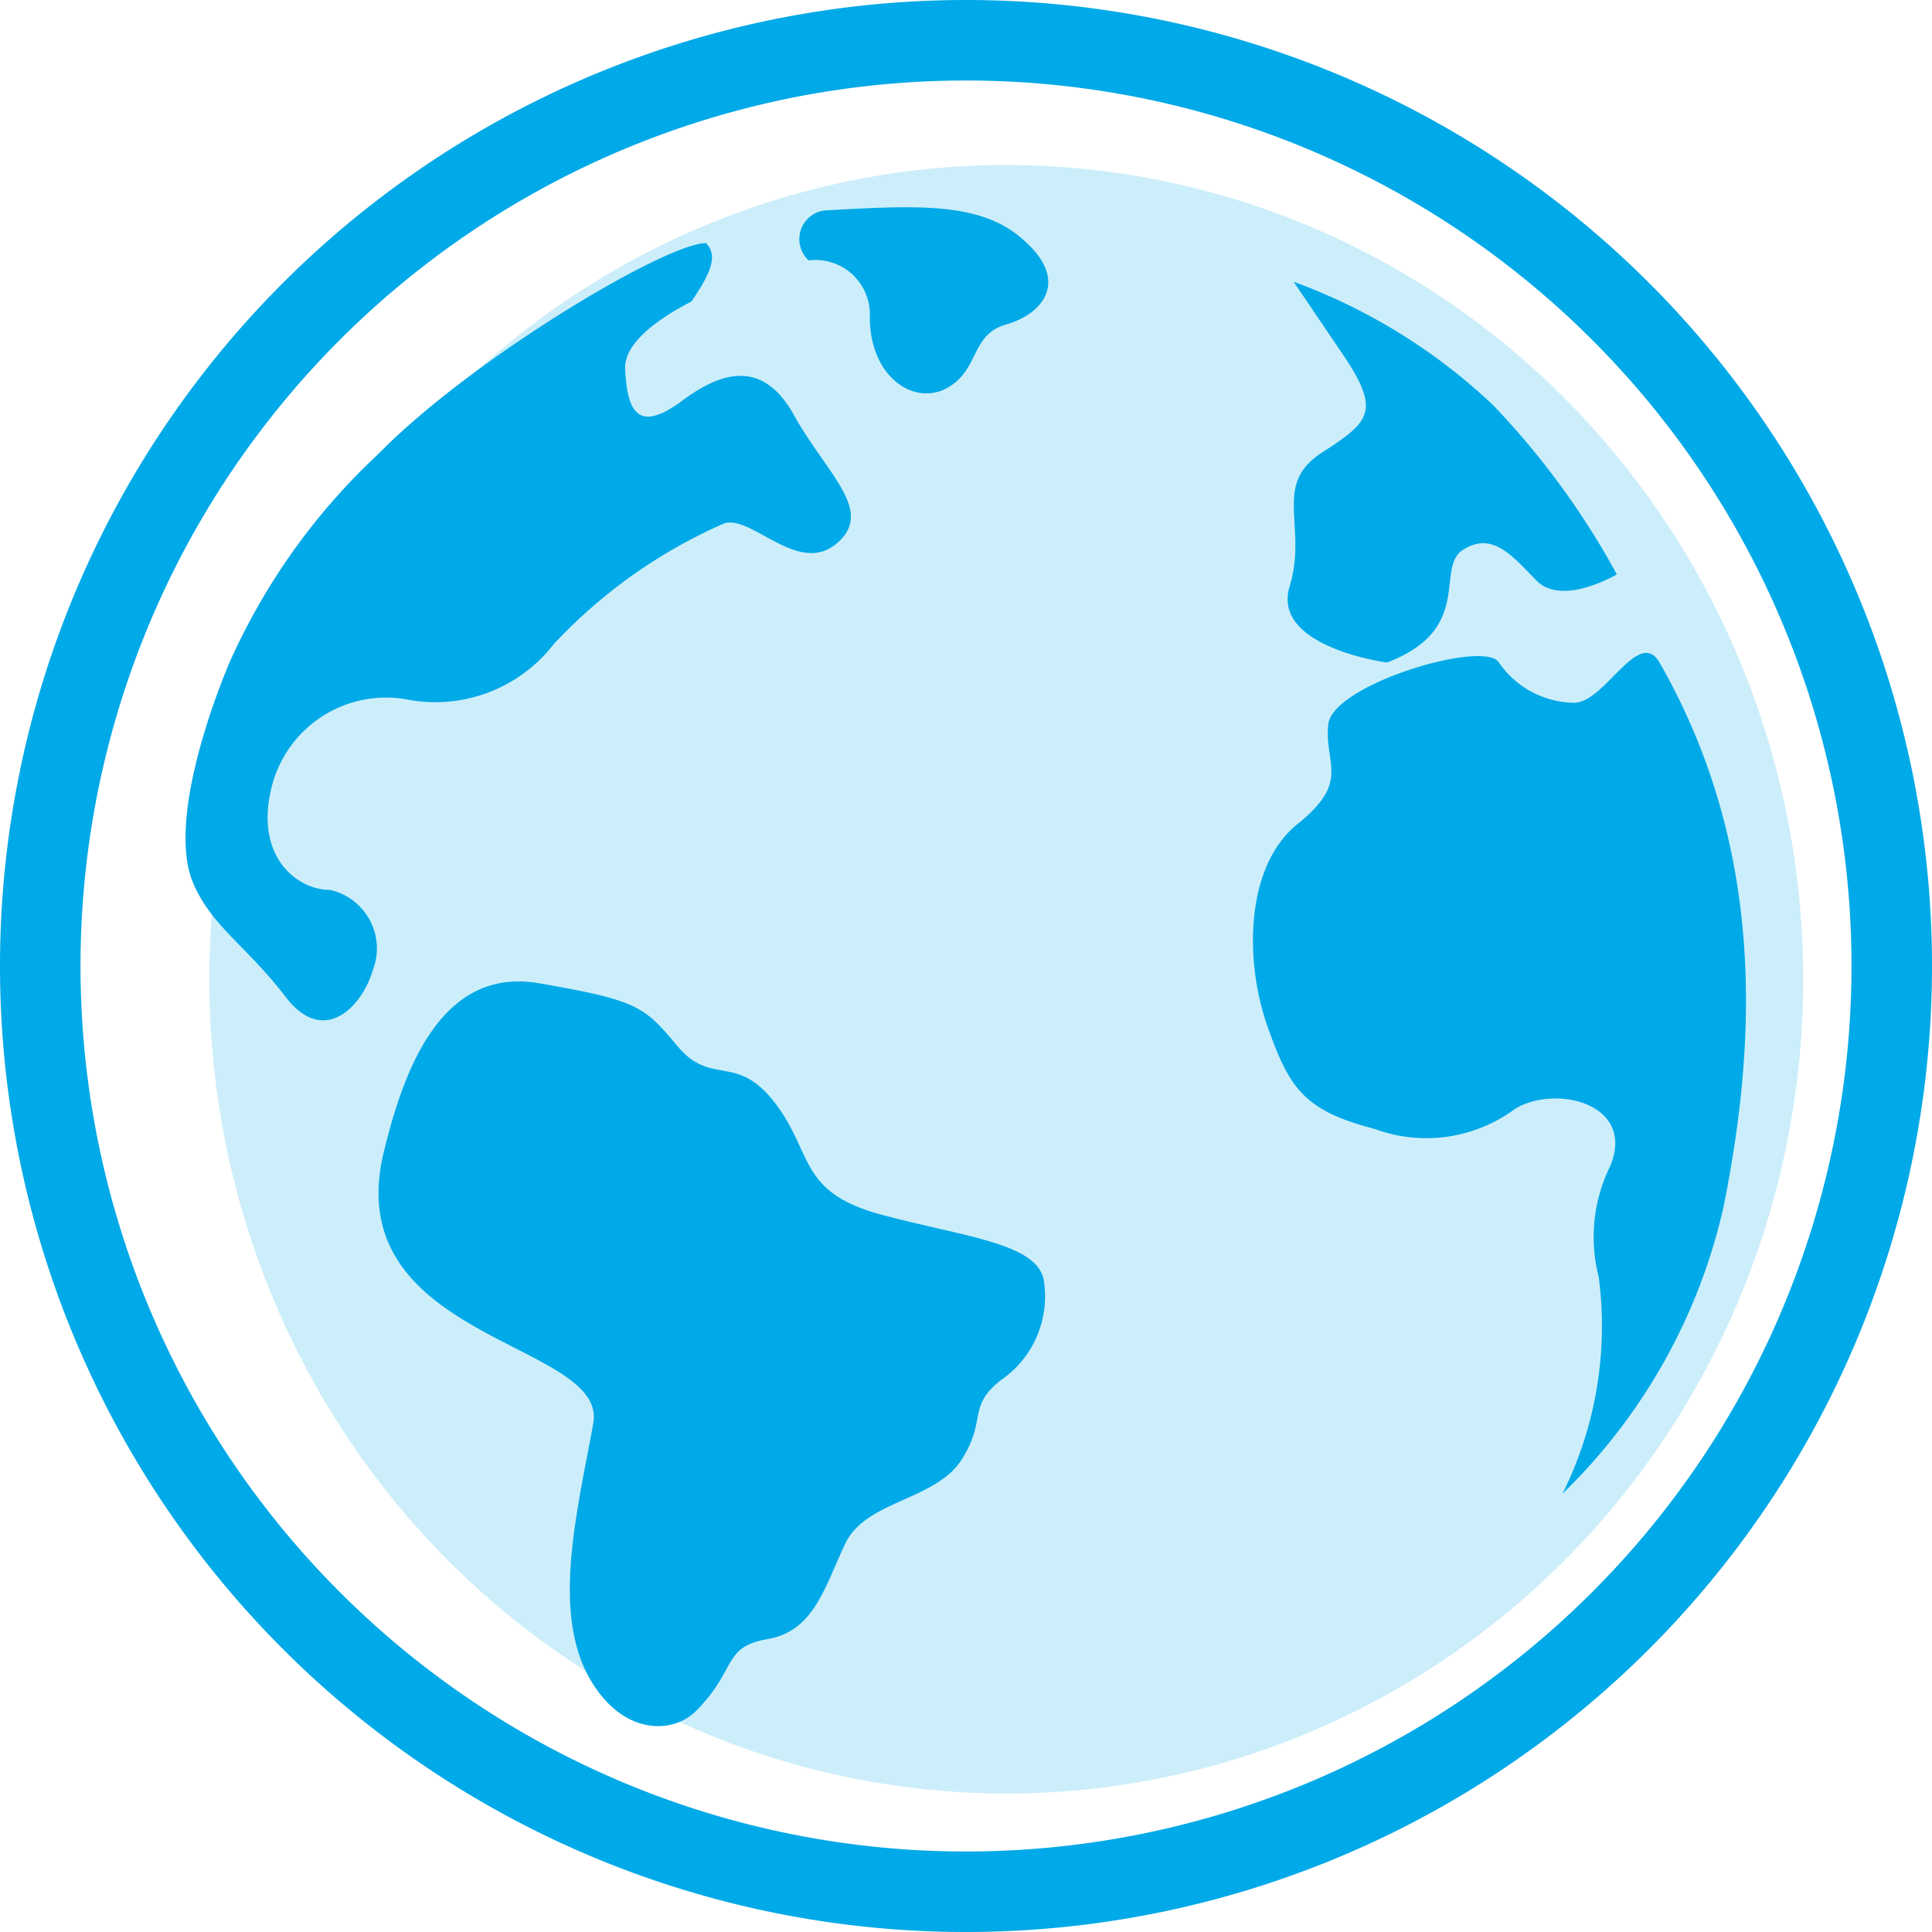<svg xmlns="http://www.w3.org/2000/svg" viewBox="0 0 48 48"><defs><style>.a{fill:#cceefa;}.b{fill:#00a9e7;}</style></defs><ellipse class="a" cx="25" cy="24.33" rx="19.8" ry="20.23"/><path class="b" d="M9.51 28.73c.49-2.08 1.42-4.73 3.89-4.3S16 25 16.84 26s1.46.15 2.42 1.41.56 2.22 2.68 2.78 3.89.71 4 1.67a2.52 2.52 0 0 1-1.06 2.42c-.86.66-.35 1-1 2s-2.37 1-2.88 2.07-.77 2.17-1.92 2.37-.75.75-1.79 1.79c-.6.6-1.89.6-2.69-.9-.89-1.69-.22-4.23.14-6.25s-6.24-2.04-5.23-6.63zM16.89 10c-1 .71-1.31.3-1.36-.86 0-.61.76-1.19 1.65-1.65.43-.64.69-1.12.36-1.45-1 0-5.84 2.89-8.12 5.22a15.94 15.94 0 0 0-3.74 5.25c-.71 1.72-1.4 4.12-.9 5.38.44 1.1 1.35 1.61 2.31 2.87S9 25 9.26 24.11a1.49 1.49 0 0 0-1.06-2c-.81 0-1.87-.81-1.46-2.52a2.93 2.93 0 0 1 3.33-2.22A3.72 3.72 0 0 0 13.76 16 12.84 12.84 0 0 1 18 13c.69-.2 1.84 1.31 2.79.5s-.25-1.72-1.06-3.18-1.88-1.05-2.84-.32zM25.47 6c-1.06-1-2.67-.9-5-.77a.72.72 0 0 0-.38 1.24 1.35 1.35 0 0 1 1.52 1.4c0 1.51 1.11 2.22 1.92 1.77s.58-1.33 1.47-1.58S26.58 7 25.47 6zM41.23 16.46c-.52-.89-1.36 1-2.12 1a2.3 2.3 0 0 1-1.87-1C36.89 15.88 33.1 17 33 18s.56 1.41-.76 2.47-1.31 3.43-.76 5 .91 2.12 2.68 2.58a3.7 3.7 0 0 0 3.48-.5c1-.61 3-.14 2.37 1.41a4 4 0 0 0-.29 2.77 9.33 9.33 0 0 1-.9 5.38 14.32 14.32 0 0 0 4-7.12c.74-3.71 1.18-8.69-1.59-13.53zM34.46 16.46s-2.88-.38-2.42-1.89-.45-2.52.81-3.33 1.47-1.06.38-2.63L32.14 7a14.42 14.42 0 0 1 4.95 3.06 19.72 19.72 0 0 1 3.08 4.21s-1.36.81-2 .15-1.11-1.21-1.82-.76.29 1.97-1.89 2.8z"/><path class="b" d="M24 48a24 24 0 1 1 24-24 24 24 0 0 1-24 24zm0-46a22 22 0 1 0 22 22A22 22 0 0 0 24 2z"/></svg>
